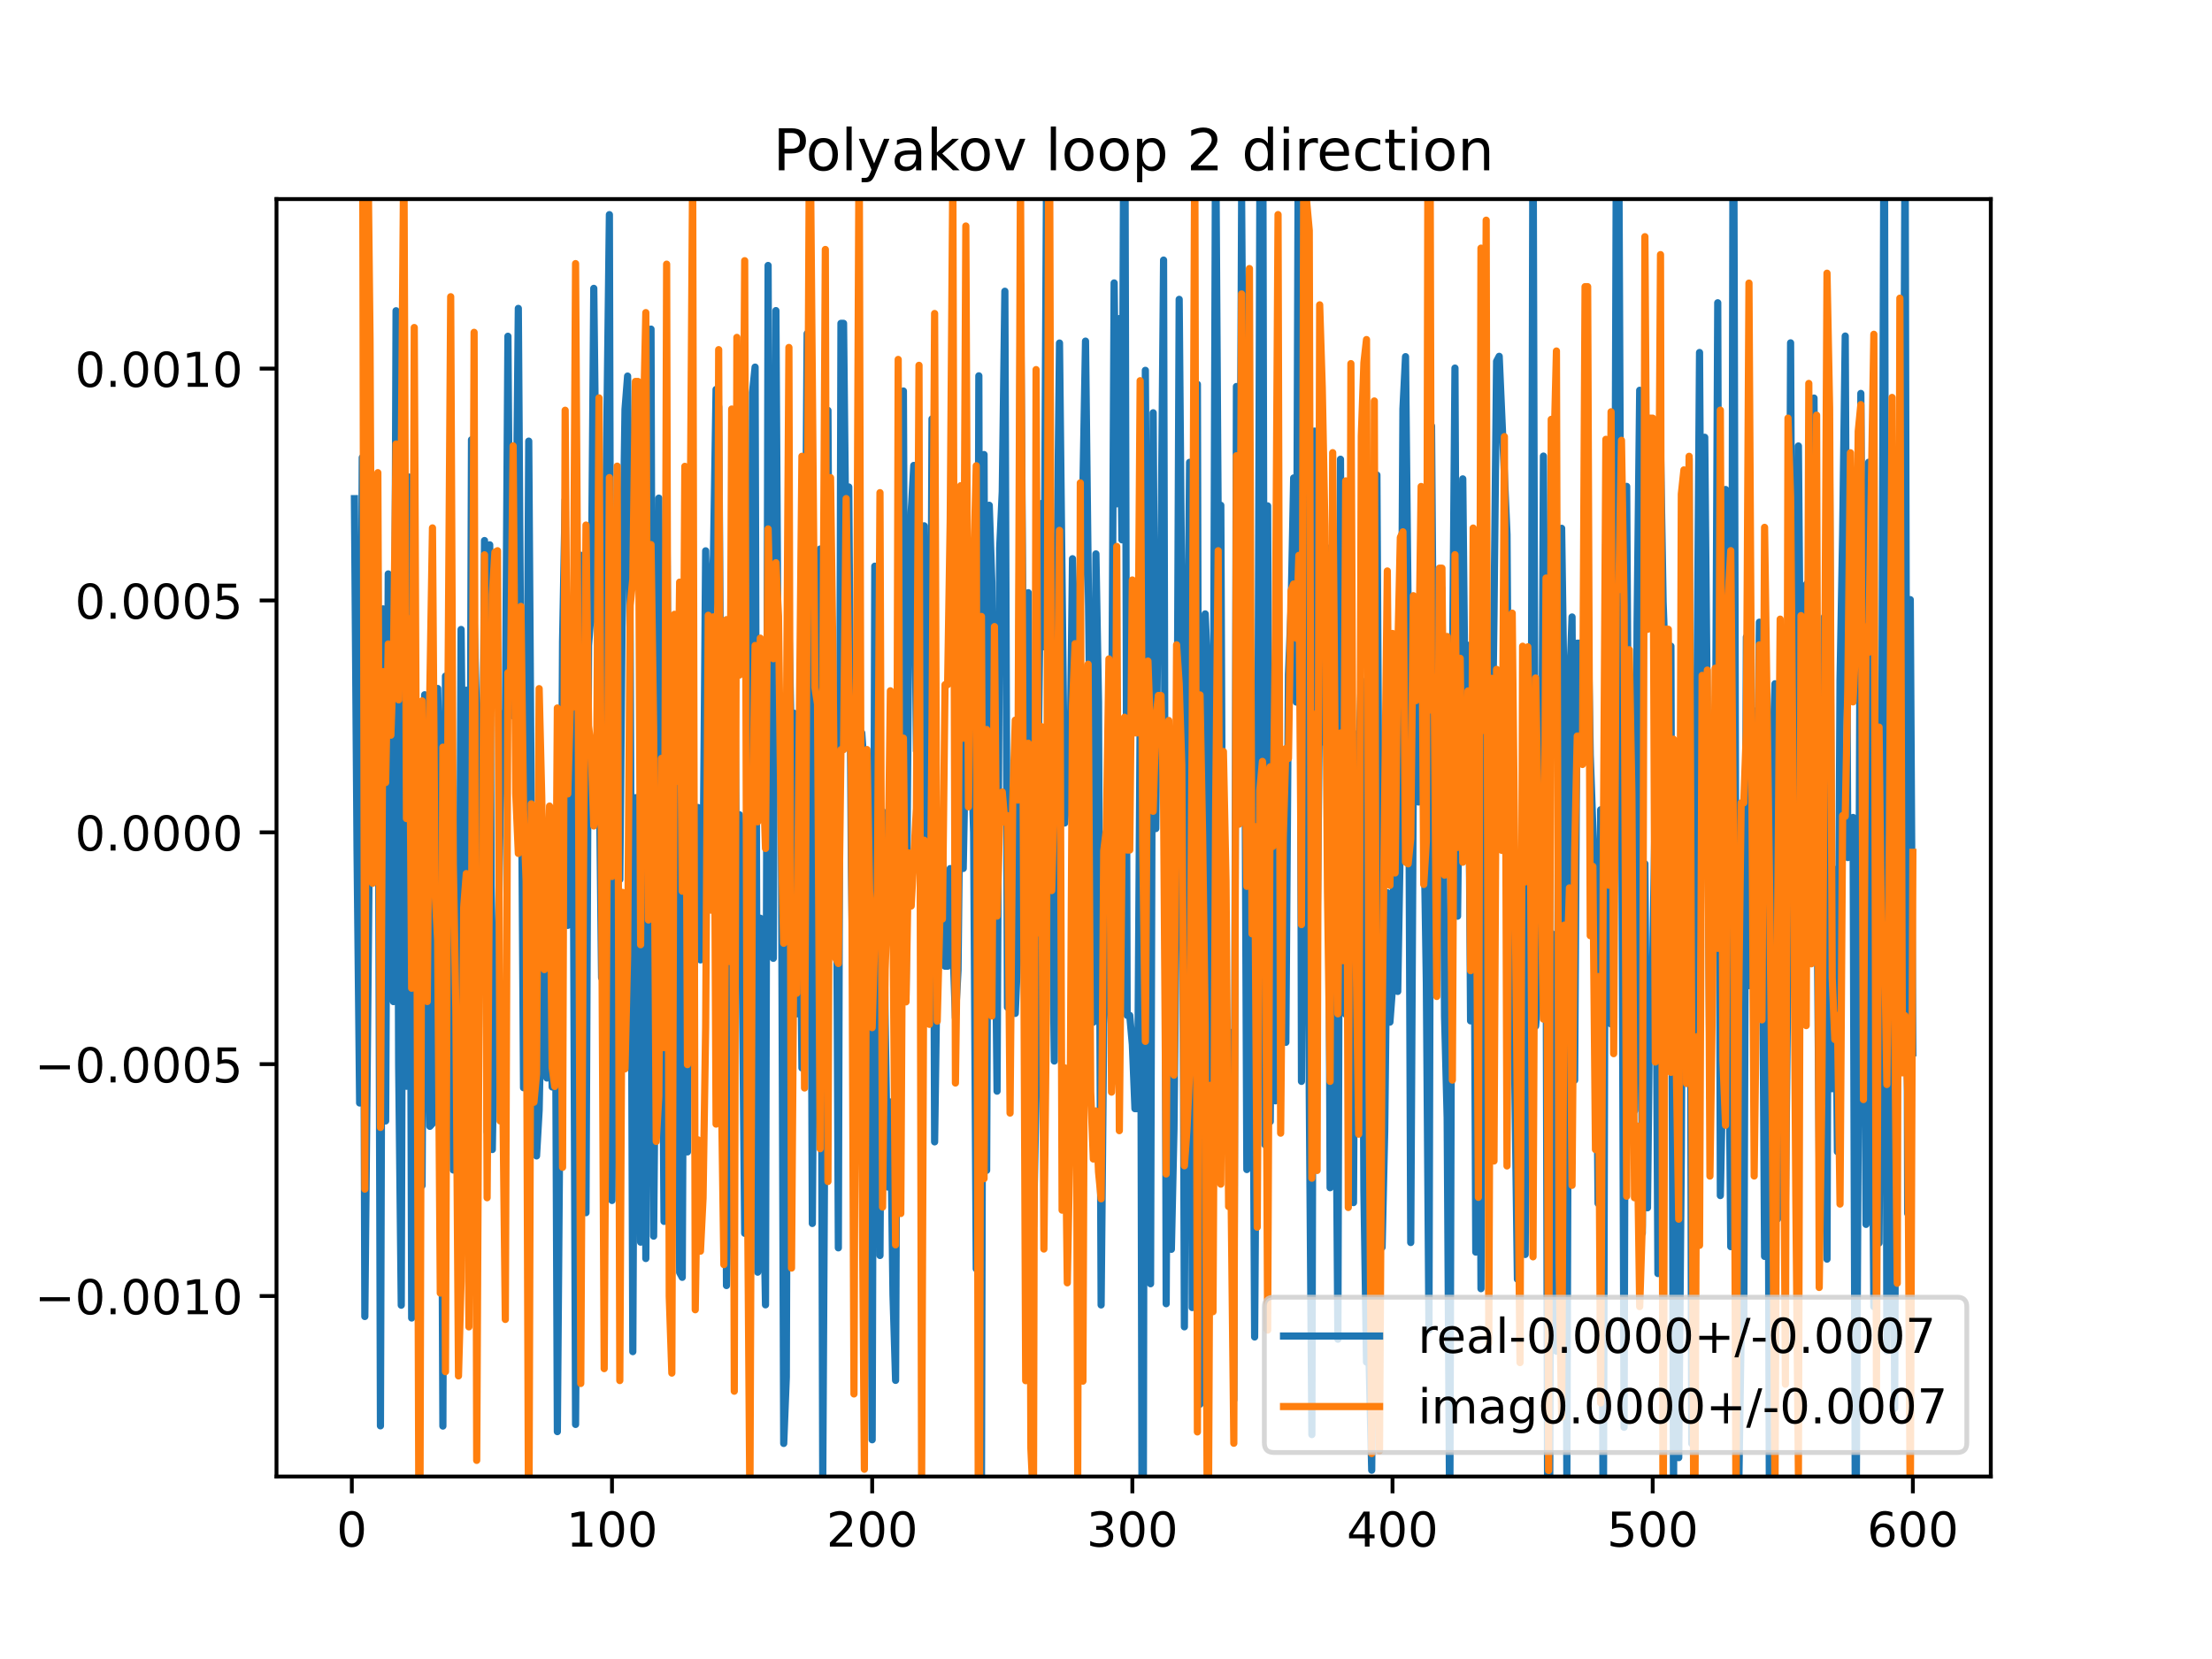 <?xml version="1.0" encoding="utf-8" standalone="no"?>
<!DOCTYPE svg PUBLIC "-//W3C//DTD SVG 1.1//EN"
  "http://www.w3.org/Graphics/SVG/1.1/DTD/svg11.dtd">
<!-- Created with matplotlib (https://matplotlib.org/) -->
<svg height="345.6pt" version="1.1" viewBox="0 0 460.8 345.6" width="460.8pt" xmlns="http://www.w3.org/2000/svg" xmlns:xlink="http://www.w3.org/1999/xlink">
 <defs>
  <style type="text/css">
*{stroke-linecap:butt;stroke-linejoin:round;}
  </style>
 </defs>
 <g id="figure_1">
  <g id="patch_1">
   <path d="M 0 345.6 
L 460.8 345.6 
L 460.8 0 
L 0 0 
z
" style="fill:#ffffff;"/>
  </g>
  <g id="axes_1">
   <g id="patch_2">
    <path d="M 57.6 307.584 
L 414.72 307.584 
L 414.72 41.472 
L 57.6 41.472 
z
" style="fill:#ffffff;"/>
   </g>
   <g id="matplotlib.axis_1">
    <g id="xtick_1">
     <g id="line2d_1">
      <defs>
       <path d="M 0 0 
L 0 3.5 
" id="m48c996ce2e" style="stroke:#000000;stroke-width:0.8;"/>
      </defs>
      <g>
       <use style="stroke:#000000;stroke-width:0.8;" x="73.291" xlink:href="#m48c996ce2e" y="307.584"/>
      </g>
     </g>
     <g id="text_1">
      <!-- 0 -->
      <defs>
       <path d="M 31.781 66.406 
Q 24.172 66.406 20.328 58.906 
Q 16.5 51.422 16.5 36.375 
Q 16.5 21.391 20.328 13.891 
Q 24.172 6.391 31.781 6.391 
Q 39.453 6.391 43.281 13.891 
Q 47.125 21.391 47.125 36.375 
Q 47.125 51.422 43.281 58.906 
Q 39.453 66.406 31.781 66.406 
z
M 31.781 74.219 
Q 44.047 74.219 50.516 64.516 
Q 56.984 54.828 56.984 36.375 
Q 56.984 17.969 50.516 8.266 
Q 44.047 -1.422 31.781 -1.422 
Q 19.531 -1.422 13.062 8.266 
Q 6.594 17.969 6.594 36.375 
Q 6.594 54.828 13.062 64.516 
Q 19.531 74.219 31.781 74.219 
z
" id="DejaVuSans-48"/>
      </defs>
      <g transform="translate(70.109 322.182)scale(0.1 -0.1)">
       <use xlink:href="#DejaVuSans-48"/>
      </g>
     </g>
    </g>
    <g id="xtick_2">
     <g id="line2d_2">
      <g>
       <use style="stroke:#000000;stroke-width:0.8;" x="127.49" xlink:href="#m48c996ce2e" y="307.584"/>
      </g>
     </g>
     <g id="text_2">
      <!-- 100 -->
      <defs>
       <path d="M 12.406 8.297 
L 28.516 8.297 
L 28.516 63.922 
L 10.984 60.406 
L 10.984 69.391 
L 28.422 72.906 
L 38.281 72.906 
L 38.281 8.297 
L 54.391 8.297 
L 54.391 0 
L 12.406 0 
z
" id="DejaVuSans-49"/>
      </defs>
      <g transform="translate(117.946 322.182)scale(0.1 -0.1)">
       <use xlink:href="#DejaVuSans-49"/>
       <use x="63.623" xlink:href="#DejaVuSans-48"/>
       <use x="127.246" xlink:href="#DejaVuSans-48"/>
      </g>
     </g>
    </g>
    <g id="xtick_3">
     <g id="line2d_3">
      <g>
       <use style="stroke:#000000;stroke-width:0.8;" x="181.69" xlink:href="#m48c996ce2e" y="307.584"/>
      </g>
     </g>
     <g id="text_3">
      <!-- 200 -->
      <defs>
       <path d="M 19.188 8.297 
L 53.609 8.297 
L 53.609 0 
L 7.328 0 
L 7.328 8.297 
Q 12.938 14.109 22.625 23.891 
Q 32.328 33.688 34.812 36.531 
Q 39.547 41.844 41.422 45.531 
Q 43.312 49.219 43.312 52.781 
Q 43.312 58.594 39.234 62.25 
Q 35.156 65.922 28.609 65.922 
Q 23.969 65.922 18.812 64.312 
Q 13.672 62.703 7.812 59.422 
L 7.812 69.391 
Q 13.766 71.781 18.938 73 
Q 24.125 74.219 28.422 74.219 
Q 39.75 74.219 46.484 68.547 
Q 53.219 62.891 53.219 53.422 
Q 53.219 48.922 51.531 44.891 
Q 49.859 40.875 45.406 35.406 
Q 44.188 33.984 37.641 27.219 
Q 31.109 20.453 19.188 8.297 
z
" id="DejaVuSans-50"/>
      </defs>
      <g transform="translate(172.146 322.182)scale(0.1 -0.1)">
       <use xlink:href="#DejaVuSans-50"/>
       <use x="63.623" xlink:href="#DejaVuSans-48"/>
       <use x="127.246" xlink:href="#DejaVuSans-48"/>
      </g>
     </g>
    </g>
    <g id="xtick_4">
     <g id="line2d_4">
      <g>
       <use style="stroke:#000000;stroke-width:0.8;" x="235.889" xlink:href="#m48c996ce2e" y="307.584"/>
      </g>
     </g>
     <g id="text_4">
      <!-- 300 -->
      <defs>
       <path d="M 40.578 39.312 
Q 47.656 37.797 51.625 33 
Q 55.609 28.219 55.609 21.188 
Q 55.609 10.406 48.188 4.484 
Q 40.766 -1.422 27.094 -1.422 
Q 22.516 -1.422 17.656 -0.516 
Q 12.797 0.391 7.625 2.203 
L 7.625 11.719 
Q 11.719 9.328 16.594 8.109 
Q 21.484 6.891 26.812 6.891 
Q 36.078 6.891 40.938 10.547 
Q 45.797 14.203 45.797 21.188 
Q 45.797 27.641 41.281 31.266 
Q 36.766 34.906 28.719 34.906 
L 20.219 34.906 
L 20.219 43.016 
L 29.109 43.016 
Q 36.375 43.016 40.234 45.922 
Q 44.094 48.828 44.094 54.297 
Q 44.094 59.906 40.109 62.906 
Q 36.141 65.922 28.719 65.922 
Q 24.656 65.922 20.016 65.031 
Q 15.375 64.156 9.812 62.312 
L 9.812 71.094 
Q 15.438 72.656 20.344 73.438 
Q 25.25 74.219 29.594 74.219 
Q 40.828 74.219 47.359 69.109 
Q 53.906 64.016 53.906 55.328 
Q 53.906 49.266 50.438 45.094 
Q 46.969 40.922 40.578 39.312 
z
" id="DejaVuSans-51"/>
      </defs>
      <g transform="translate(226.345 322.182)scale(0.1 -0.1)">
       <use xlink:href="#DejaVuSans-51"/>
       <use x="63.623" xlink:href="#DejaVuSans-48"/>
       <use x="127.246" xlink:href="#DejaVuSans-48"/>
      </g>
     </g>
    </g>
    <g id="xtick_5">
     <g id="line2d_5">
      <g>
       <use style="stroke:#000000;stroke-width:0.8;" x="290.088" xlink:href="#m48c996ce2e" y="307.584"/>
      </g>
     </g>
     <g id="text_5">
      <!-- 400 -->
      <defs>
       <path d="M 37.797 64.312 
L 12.891 25.391 
L 37.797 25.391 
z
M 35.203 72.906 
L 47.609 72.906 
L 47.609 25.391 
L 58.016 25.391 
L 58.016 17.188 
L 47.609 17.188 
L 47.609 0 
L 37.797 0 
L 37.797 17.188 
L 4.891 17.188 
L 4.891 26.703 
z
" id="DejaVuSans-52"/>
      </defs>
      <g transform="translate(280.545 322.182)scale(0.1 -0.1)">
       <use xlink:href="#DejaVuSans-52"/>
       <use x="63.623" xlink:href="#DejaVuSans-48"/>
       <use x="127.246" xlink:href="#DejaVuSans-48"/>
      </g>
     </g>
    </g>
    <g id="xtick_6">
     <g id="line2d_6">
      <g>
       <use style="stroke:#000000;stroke-width:0.8;" x="344.288" xlink:href="#m48c996ce2e" y="307.584"/>
      </g>
     </g>
     <g id="text_6">
      <!-- 500 -->
      <defs>
       <path d="M 10.797 72.906 
L 49.516 72.906 
L 49.516 64.594 
L 19.828 64.594 
L 19.828 46.734 
Q 21.969 47.469 24.109 47.828 
Q 26.266 48.188 28.422 48.188 
Q 40.625 48.188 47.75 41.5 
Q 54.891 34.812 54.891 23.391 
Q 54.891 11.625 47.562 5.094 
Q 40.234 -1.422 26.906 -1.422 
Q 22.312 -1.422 17.547 -0.641 
Q 12.797 0.141 7.719 1.703 
L 7.719 11.625 
Q 12.109 9.234 16.797 8.062 
Q 21.484 6.891 26.703 6.891 
Q 35.156 6.891 40.078 11.328 
Q 45.016 15.766 45.016 23.391 
Q 45.016 31 40.078 35.438 
Q 35.156 39.891 26.703 39.891 
Q 22.75 39.891 18.812 39.016 
Q 14.891 38.141 10.797 36.281 
z
" id="DejaVuSans-53"/>
      </defs>
      <g transform="translate(334.744 322.182)scale(0.1 -0.1)">
       <use xlink:href="#DejaVuSans-53"/>
       <use x="63.623" xlink:href="#DejaVuSans-48"/>
       <use x="127.246" xlink:href="#DejaVuSans-48"/>
      </g>
     </g>
    </g>
    <g id="xtick_7">
     <g id="line2d_7">
      <g>
       <use style="stroke:#000000;stroke-width:0.8;" x="398.487" xlink:href="#m48c996ce2e" y="307.584"/>
      </g>
     </g>
     <g id="text_7">
      <!-- 600 -->
      <defs>
       <path d="M 33.016 40.375 
Q 26.375 40.375 22.484 35.828 
Q 18.609 31.297 18.609 23.391 
Q 18.609 15.531 22.484 10.953 
Q 26.375 6.391 33.016 6.391 
Q 39.656 6.391 43.531 10.953 
Q 47.406 15.531 47.406 23.391 
Q 47.406 31.297 43.531 35.828 
Q 39.656 40.375 33.016 40.375 
z
M 52.594 71.297 
L 52.594 62.312 
Q 48.875 64.062 45.094 64.984 
Q 41.312 65.922 37.594 65.922 
Q 27.828 65.922 22.672 59.328 
Q 17.531 52.734 16.797 39.406 
Q 19.672 43.656 24.016 45.922 
Q 28.375 48.188 33.594 48.188 
Q 44.578 48.188 50.953 41.516 
Q 57.328 34.859 57.328 23.391 
Q 57.328 12.156 50.688 5.359 
Q 44.047 -1.422 33.016 -1.422 
Q 20.359 -1.422 13.672 8.266 
Q 6.984 17.969 6.984 36.375 
Q 6.984 53.656 15.188 63.938 
Q 23.391 74.219 37.203 74.219 
Q 40.922 74.219 44.703 73.484 
Q 48.484 72.75 52.594 71.297 
z
" id="DejaVuSans-54"/>
      </defs>
      <g transform="translate(388.944 322.182)scale(0.1 -0.1)">
       <use xlink:href="#DejaVuSans-54"/>
       <use x="63.623" xlink:href="#DejaVuSans-48"/>
       <use x="127.246" xlink:href="#DejaVuSans-48"/>
      </g>
     </g>
    </g>
   </g>
   <g id="matplotlib.axis_2">
    <g id="ytick_1">
     <g id="line2d_8">
      <defs>
       <path d="M 0 0 
L -3.5 0 
" id="m50c06ae013" style="stroke:#000000;stroke-width:0.8;"/>
      </defs>
      <g>
       <use style="stroke:#000000;stroke-width:0.8;" x="57.6" xlink:href="#m50c06ae013" y="269.983"/>
      </g>
     </g>
     <g id="text_8">
      <!-- −0.0010 -->
      <defs>
       <path d="M 10.594 35.5 
L 73.188 35.5 
L 73.188 27.203 
L 10.594 27.203 
z
" id="DejaVuSans-8722"/>
       <path d="M 10.688 12.406 
L 21 12.406 
L 21 0 
L 10.688 0 
z
" id="DejaVuSans-46"/>
      </defs>
      <g transform="translate(7.23 273.782)scale(0.1 -0.1)">
       <use xlink:href="#DejaVuSans-8722"/>
       <use x="83.789" xlink:href="#DejaVuSans-48"/>
       <use x="147.412" xlink:href="#DejaVuSans-46"/>
       <use x="179.199" xlink:href="#DejaVuSans-48"/>
       <use x="242.822" xlink:href="#DejaVuSans-48"/>
       <use x="306.445" xlink:href="#DejaVuSans-49"/>
       <use x="370.068" xlink:href="#DejaVuSans-48"/>
      </g>
     </g>
    </g>
    <g id="ytick_2">
     <g id="line2d_9">
      <g>
       <use style="stroke:#000000;stroke-width:0.8;" x="57.6" xlink:href="#m50c06ae013" y="221.684"/>
      </g>
     </g>
     <g id="text_9">
      <!-- −0.0005 -->
      <g transform="translate(7.23 225.483)scale(0.1 -0.1)">
       <use xlink:href="#DejaVuSans-8722"/>
       <use x="83.789" xlink:href="#DejaVuSans-48"/>
       <use x="147.412" xlink:href="#DejaVuSans-46"/>
       <use x="179.199" xlink:href="#DejaVuSans-48"/>
       <use x="242.822" xlink:href="#DejaVuSans-48"/>
       <use x="306.445" xlink:href="#DejaVuSans-48"/>
       <use x="370.068" xlink:href="#DejaVuSans-53"/>
      </g>
     </g>
    </g>
    <g id="ytick_3">
     <g id="line2d_10">
      <g>
       <use style="stroke:#000000;stroke-width:0.8;" x="57.6" xlink:href="#m50c06ae013" y="173.385"/>
      </g>
     </g>
     <g id="text_10">
      <!-- 0.0000 -->
      <g transform="translate(15.609 177.185)scale(0.1 -0.1)">
       <use xlink:href="#DejaVuSans-48"/>
       <use x="63.623" xlink:href="#DejaVuSans-46"/>
       <use x="95.41" xlink:href="#DejaVuSans-48"/>
       <use x="159.033" xlink:href="#DejaVuSans-48"/>
       <use x="222.656" xlink:href="#DejaVuSans-48"/>
       <use x="286.279" xlink:href="#DejaVuSans-48"/>
      </g>
     </g>
    </g>
    <g id="ytick_4">
     <g id="line2d_11">
      <g>
       <use style="stroke:#000000;stroke-width:0.8;" x="57.6" xlink:href="#m50c06ae013" y="125.086"/>
      </g>
     </g>
     <g id="text_11">
      <!-- 0.0005 -->
      <g transform="translate(15.609 128.886)scale(0.1 -0.1)">
       <use xlink:href="#DejaVuSans-48"/>
       <use x="63.623" xlink:href="#DejaVuSans-46"/>
       <use x="95.41" xlink:href="#DejaVuSans-48"/>
       <use x="159.033" xlink:href="#DejaVuSans-48"/>
       <use x="222.656" xlink:href="#DejaVuSans-48"/>
       <use x="286.279" xlink:href="#DejaVuSans-53"/>
      </g>
     </g>
    </g>
    <g id="ytick_5">
     <g id="line2d_12">
      <g>
       <use style="stroke:#000000;stroke-width:0.8;" x="57.6" xlink:href="#m50c06ae013" y="76.788"/>
      </g>
     </g>
     <g id="text_12">
      <!-- 0.0010 -->
      <g transform="translate(15.609 80.587)scale(0.1 -0.1)">
       <use xlink:href="#DejaVuSans-48"/>
       <use x="63.623" xlink:href="#DejaVuSans-46"/>
       <use x="95.41" xlink:href="#DejaVuSans-48"/>
       <use x="159.033" xlink:href="#DejaVuSans-48"/>
       <use x="222.656" xlink:href="#DejaVuSans-49"/>
       <use x="286.279" xlink:href="#DejaVuSans-48"/>
      </g>
     </g>
    </g>
   </g>
   <g id="line2d_13">
    <path clip-path="url(#p44c47f7b28)" d="M 73.833 103.881 
L 74.375 177.009 
L 74.917 229.774 
L 75.459 95.328 
L 76.001 274.25 
L 77.627 103.656 
L 78.169 148.737 
L 78.711 119.181 
L 79.253 297.03 
L 79.795 126.84 
L 80.337 233.509 
L 80.879 119.56 
L 81.421 203.081 
L 81.963 208.653 
L 82.505 64.736 
L 83.047 221.859 
L 83.589 271.897 
L 84.131 93.42 
L 84.673 226.286 
L 85.215 99.378 
L 85.757 274.565 
L 86.299 249.313 
L 86.841 159.742 
L 87.383 238.42 
L 87.925 246.983 
L 88.467 144.727 
L 89.009 195.089 
L 89.551 234.633 
L 90.093 234.037 
L 90.635 160.834 
L 91.177 143.422 
L 91.719 169.95 
L 92.261 297.076 
L 92.803 140.848 
L 93.345 204.278 
L 93.887 151.755 
L 94.429 243.732 
L 94.971 209.075 
L 95.512 240.343 
L 96.054 131.13 
L 96.596 185.128 
L 97.138 143.789 
L 97.68 245.05 
L 98.222 91.609 
L 98.764 129.157 
L 99.306 150.12 
L 99.848 159.09 
L 100.39 198.647 
L 100.932 112.607 
L 101.474 235.813 
L 102.016 113.492 
L 102.558 239.463 
L 103.1 206.353 
L 103.642 206.216 
L 104.184 170.398 
L 104.726 148.635 
L 105.268 151.289 
L 105.81 70.049 
L 106.352 143.552 
L 106.894 149.161 
L 107.436 119.733 
L 107.978 64.245 
L 109.062 226.592 
L 109.604 188.355 
L 110.146 91.896 
L 110.688 171.62 
L 111.23 232.258 
L 111.772 240.797 
L 112.314 231.249 
L 112.856 204.841 
L 113.398 196.515 
L 113.94 224.569 
L 114.482 197.47 
L 115.024 226.439 
L 115.566 170.67 
L 116.108 298.232 
L 116.65 228.83 
L 117.192 133.609 
L 117.734 104.111 
L 118.276 192.774 
L 118.818 132.617 
L 119.36 156.47 
L 119.902 296.735 
L 120.444 215.771 
L 120.986 115.674 
L 121.528 117.677 
L 122.07 252.622 
L 122.612 134.451 
L 123.154 127.252 
L 123.696 60.071 
L 125.322 203.678 
L 125.864 134.349 
L 126.948 44.714 
L 127.49 250.076 
L 128.032 158.106 
L 128.574 177.434 
L 129.116 183.224 
L 129.658 123.285 
L 130.2 85.26 
L 130.742 78.343 
L 131.284 134.246 
L 131.826 281.57 
L 132.368 166.176 
L 132.91 166.176 
L 133.452 258.76 
L 133.994 83.254 
L 134.536 262.172 
L 135.078 176.076 
L 135.62 68.561 
L 136.162 257.513 
L 136.704 197.767 
L 137.246 103.771 
L 138.33 254.437 
L 138.872 101.691 
L 139.414 179.343 
L 139.956 219.234 
L 140.498 153.345 
L 141.04 176.319 
L 141.582 265.081 
L 142.124 266.091 
L 142.666 147.609 
L 143.208 239.968 
L 143.75 162.957 
L 144.292 221.831 
L 144.834 191.322 
L 145.376 168.212 
L 145.918 199.968 
L 146.46 182.224 
L 147.002 114.748 
L 147.544 148.208 
L 148.086 127.716 
L 148.628 115.663 
L 149.17 81.13 
L 149.712 84.772 
L 150.254 166.879 
L 150.796 153.975 
L 151.338 267.801 
L 151.88 239.509 
L 152.964 126.103 
L 153.506 198.405 
L 154.048 169.724 
L 154.59 198.475 
L 155.132 256.92 
L 155.674 243.397 
L 156.216 208.336 
L 156.758 81.757 
L 157.3 76.475 
L 157.842 265.013 
L 158.384 191.277 
L 158.926 241.487 
L 159.468 271.819 
L 160.01 55.3 
L 160.552 196.97 
L 161.094 199.636 
L 161.636 64.7 
L 162.178 154.718 
L 162.72 156.241 
L 163.262 300.694 
L 163.804 286.892 
L 164.346 130.297 
L 164.888 156.915 
L 165.43 148.577 
L 165.972 211.212 
L 166.514 167.13 
L 167.056 222.475 
L 168.14 69.495 
L 168.682 120.585 
L 169.224 254.87 
L 169.766 178.097 
L 170.308 136.1 
L 170.85 114.37 
L 171.392 308.581 
L 171.934 213.199 
L 172.476 85.493 
L 173.018 183.449 
L 173.56 162.733 
L 174.102 146.924 
L 174.644 259.949 
L 175.186 67.356 
L 175.728 67.356 
L 176.27 118.721 
L 176.812 101.443 
L 177.354 180.607 
L 177.896 219.94 
L 178.438 173.349 
L 178.98 197.389 
L 179.522 152.683 
L 180.064 160.336 
L 181.148 203.537 
L 181.69 299.929 
L 182.232 117.946 
L 182.774 127.51 
L 183.316 261.541 
L 183.858 169.051 
L 184.4 213.229 
L 184.942 247.278 
L 185.484 229.559 
L 186.026 269.754 
L 186.568 287.555 
L 187.11 156.978 
L 187.652 224.733 
L 188.194 81.453 
L 188.736 207.339 
L 189.277 133.449 
L 189.819 106.583 
L 190.361 96.955 
L 190.903 156.456 
L 191.445 139.55 
L 191.987 113.268 
L 192.529 109.541 
L 193.071 179.204 
L 193.613 210.692 
L 194.155 87.267 
L 194.697 237.87 
L 195.239 199.581 
L 195.781 176.063 
L 196.323 176.063 
L 196.865 201.278 
L 197.407 201.278 
L 197.949 180.943 
L 199.033 212.061 
L 199.575 202.171 
L 200.117 151.66 
L 200.659 180.918 
L 201.201 151.123 
L 201.743 138.053 
L 202.827 173.493 
L 203.369 264.311 
L 203.911 78.296 
L 204.453 311.365 
L 204.995 94.692 
L 205.537 243.802 
L 206.079 105.259 
L 206.621 121.345 
L 207.705 227.308 
L 208.247 114.229 
L 208.789 102.406 
L 209.331 60.671 
L 209.873 209.831 
L 210.415 181.115 
L 210.957 189.211 
L 211.499 211.106 
L 212.041 198.005 
L 212.583 59.19 
L 213.125 133.981 
L 213.667 241 
L 214.209 123.47 
L 214.751 216.408 
L 215.293 255.538 
L 215.835 227.909 
L 216.377 149.916 
L 216.919 104.896 
L 217.461 134.739 
L 218.003 38.834 
L 218.545 180.903 
L 219.087 173.65 
L 219.629 221.033 
L 220.171 121.685 
L 220.713 71.46 
L 221.797 171.446 
L 222.339 163.903 
L 222.881 162.165 
L 223.423 116.392 
L 223.965 135.62 
L 224.507 137.712 
L 225.049 126.045 
L 225.591 101.311 
L 226.133 71.062 
L 227.759 212.947 
L 228.301 115.387 
L 228.843 146.287 
L 229.385 271.843 
L 229.927 213.297 
L 230.469 201.772 
L 231.011 196.424 
L 231.553 159.724 
L 232.095 58.941 
L 232.637 104.955 
L 233.179 66.367 
L 233.721 112.453 
L 234.228 -1 
M 234.282 -1 
L 234.805 211.521 
L 235.347 211.521 
L 235.889 217.605 
L 236.431 230.957 
L 236.973 230.957 
L 237.515 149.391 
L 237.978 346.6 
M 238.117 346.6 
L 238.599 77.148 
L 239.141 157.551 
L 239.683 267.43 
L 240.225 85.991 
L 240.767 172.613 
L 241.309 116.931 
L 241.851 116.931 
L 242.393 54.179 
L 242.935 271.588 
L 243.477 167.346 
L 244.019 260.253 
L 244.561 235.286 
L 245.103 181.925 
L 245.645 62.359 
L 246.187 126.298 
L 246.729 276.403 
L 247.271 155.257 
L 247.813 96.309 
L 248.355 272.388 
L 248.897 135.167 
L 249.439 80.054 
L 249.981 292.52 
L 250.523 165.072 
L 251.065 127.886 
L 251.607 140.442 
L 252.149 225.75 
L 252.691 180.285 
L 253.233 24.164 
L 253.775 109.544 
L 254.317 105.259 
L 254.859 229.188 
L 255.401 235.87 
L 255.943 215.089 
L 256.485 215.089 
L 257.027 291.633 
L 257.569 80.517 
L 258.111 162.014 
L 258.653 41.841 
L 259.195 120.345 
L 259.737 243.634 
L 260.279 176.179 
L 260.821 178.479 
L 261.363 278.518 
L 261.905 200.812 
L 262.447 39.906 
L 262.884 -1 
M 263.01 -1 
L 263.531 238.482 
L 264.073 105.384 
L 264.615 233.651 
L 265.157 158.019 
L 265.699 229.321 
L 266.241 137.823 
L 266.783 212.19 
L 267.325 177.45 
L 267.867 217.135 
L 268.409 140.536 
L 268.951 127.088 
L 269.493 99.567 
L 270.035 146.251 
L 270.555 -1 
M 270.591 -1 
L 271.119 225.271 
L 271.661 97.557 
L 272.203 121.077 
L 272.745 227.856 
L 273.287 298.853 
L 273.829 89.808 
L 274.371 195.685 
L 275.455 89.061 
L 275.997 154.697 
L 276.539 114.176 
L 277.081 247.421 
L 277.623 193.372 
L 278.165 205.719 
L 278.707 278.979 
L 279.249 95.671 
L 279.791 209.267 
L 280.333 211.3 
L 280.875 148.68 
L 281.417 165.174 
L 281.959 250.524 
L 282.501 152.917 
L 283.043 158.222 
L 283.584 141.744 
L 284.126 248.014 
L 284.668 283.75 
L 285.21 283.661 
L 285.752 306.27 
L 286.294 233.208 
L 286.836 98.95 
L 287.378 195.131 
L 287.92 259.833 
L 288.462 235.668 
L 289.004 185.965 
L 289.546 212.925 
L 290.088 205.704 
L 290.63 152.545 
L 291.172 206.531 
L 291.714 174.719 
L 292.256 85.172 
L 292.798 74.296 
L 293.34 127.298 
L 293.882 258.839 
L 294.424 160.15 
L 294.966 133.292 
L 295.508 167.069 
L 296.05 111.582 
L 296.592 169.375 
L 297.134 204.815 
L 297.676 277.013 
L 298.218 88.747 
L 298.76 163.674 
L 299.302 181.07 
L 299.844 122.613 
L 300.386 122.613 
L 300.928 211.774 
L 301.47 232.892 
L 302.012 319.307 
L 302.554 143.612 
L 303.096 76.678 
L 303.638 190.856 
L 304.722 99.759 
L 305.264 153.709 
L 305.806 134.423 
L 306.348 212.664 
L 306.89 142.783 
L 307.432 260.836 
L 307.974 137.937 
L 308.516 268.456 
L 309.058 114.665 
L 310.142 184.406 
L 310.684 170.996 
L 311.226 128.048 
L 311.768 75.263 
L 312.31 74.23 
L 313.936 111.341 
L 314.478 188.115 
L 315.02 156.474 
L 315.562 225.373 
L 316.104 266.469 
L 316.646 258.17 
L 317.188 194.456 
L 317.73 261.329 
L 318.272 161.01 
L 318.814 230.351 
L 319.356 18.678 
L 319.898 213.759 
L 320.44 207.584 
L 320.982 207.946 
L 321.524 95.01 
L 322.066 186.653 
L 322.483 346.6 
M 322.738 346.6 
L 323.15 194.397 
L 324.234 281.471 
L 324.776 128.919 
L 325.318 110.054 
L 325.86 148.271 
L 326.402 308.111 
L 326.944 143.54 
L 327.486 128.528 
L 328.028 225.018 
L 328.57 133.984 
L 329.112 133.984 
L 329.654 148.157 
L 330.196 123.477 
L 330.738 123.477 
L 331.28 157.305 
L 332.364 187.584 
L 332.906 250.69 
L 333.448 168.689 
L 333.99 329.192 
L 334.532 113.442 
L 335.074 211.107 
L 335.616 213.319 
L 336.158 190.354 
L 336.7 33.529 
L 337.242 33.529 
L 337.784 152.252 
L 338.326 297.334 
L 338.868 101.324 
L 339.41 193.422 
L 339.952 182.736 
L 340.494 231.404 
L 341.036 129.771 
L 341.578 81.302 
L 342.12 256.895 
L 342.662 179.938 
L 343.204 251.609 
L 343.746 200.537 
L 344.288 200.537 
L 344.83 166.655 
L 345.372 265.301 
L 345.914 93.078 
L 346.456 125.397 
L 346.998 140.17 
L 347.54 140.17 
L 348.082 134.601 
L 348.624 312.919 
L 349.166 161.098 
L 349.708 303.655 
L 350.25 239.983 
L 350.792 124.745 
L 351.334 172.371 
L 351.876 95.567 
L 352.418 300.702 
L 352.96 194.926 
L 353.502 146.539 
L 354.044 73.431 
L 354.586 158.266 
L 355.128 91.092 
L 355.67 149.864 
L 356.212 228.697 
L 356.754 184.263 
L 357.296 171.407 
L 357.838 63.071 
L 358.38 249.056 
L 358.922 221.313 
L 359.464 101.973 
L 360.006 197.283 
L 360.548 259.7 
L 361.075 -1 
M 361.109 -1 
L 361.632 201.213 
L 362.174 312.4 
L 362.716 277.362 
L 363.258 277.362 
L 363.8 132.708 
L 364.342 205.329 
L 364.884 147.728 
L 365.426 157.495 
L 365.968 181.537 
L 366.51 129.612 
L 367.052 177.445 
L 367.594 261.728 
L 368.136 171.064 
L 368.678 338.067 
L 369.22 158.973 
L 369.762 142.438 
L 370.304 253.924 
L 370.846 195.887 
L 371.388 231.234 
L 371.93 251.603 
L 372.472 198.904 
L 373.014 71.422 
L 373.556 192.731 
L 374.098 184.667 
L 374.64 92.904 
L 375.182 156.982 
L 375.724 177.893 
L 376.266 121.807 
L 376.808 121.098 
L 377.349 196.001 
L 377.891 82.924 
L 378.433 175.153 
L 378.975 241.337 
L 379.517 176.963 
L 380.059 128.502 
L 380.601 262.3 
L 381.143 94.93 
L 381.685 226.802 
L 382.227 181.125 
L 382.769 239.925 
L 383.311 141.715 
L 383.853 111.269 
L 384.395 70.007 
L 384.937 178.644 
L 386.021 170.291 
L 386.563 336.089 
L 387.105 233.63 
L 387.647 81.957 
L 388.731 255.06 
L 389.273 96.294 
L 389.815 201.578 
L 390.357 272.198 
L 390.899 240.563 
L 391.441 258.945 
L 391.983 165.281 
L 392.525 5.261 
L 393.067 281.383 
L 393.609 228.209 
L 394.151 144.412 
L 394.693 293.395 
L 395.235 136.891 
L 395.777 160.304 
L 396.319 158.671 
L 396.861 26.835 
L 397.403 252.763 
L 397.945 124.917 
L 398.487 219.315 
L 398.487 219.315 
" style="fill:none;stroke:#1f77b4;stroke-linecap:square;stroke-width:1.5;"/>
   </g>
   <g id="line2d_14">
    <path clip-path="url(#p44c47f7b28)" d="M 74.849 -1 
L 74.917 39.02 
L 75.291 -1 
M 75.495 -1 
L 76.001 247.714 
L 76.543 21.729 
L 77.085 70.695 
L 77.627 184.012 
L 78.169 171.277 
L 78.711 98.465 
L 79.253 234.867 
L 79.795 139.915 
L 80.337 163.014 
L 80.879 134.153 
L 81.421 153.153 
L 81.963 137.479 
L 82.505 92.496 
L 83.047 145.791 
L 83.589 96.241 
L 84.131 28.683 
L 84.673 170.52 
L 85.215 128.894 
L 85.757 205.865 
L 86.299 68.229 
L 86.841 187.214 
L 87.355 346.6 
M 87.405 346.6 
L 87.925 146.012 
L 89.009 208.635 
L 89.551 143.238 
L 90.093 109.973 
L 90.635 185.899 
L 91.177 195.909 
L 91.719 269.37 
L 92.261 155.647 
L 92.803 285.741 
L 93.345 140.598 
L 93.887 61.812 
L 94.429 180.03 
L 94.971 210.627 
L 95.512 286.626 
L 96.054 266.934 
L 96.596 189.029 
L 97.138 181.991 
L 97.68 276.409 
L 98.222 195.938 
L 98.764 69.232 
L 99.306 304.224 
L 99.848 198.117 
L 100.39 201.997 
L 100.932 115.581 
L 101.474 249.51 
L 102.016 171.661 
L 102.558 123.889 
L 103.1 115.037 
L 103.642 114.728 
L 104.184 233.504 
L 104.726 226.924 
L 105.268 274.861 
L 105.81 140.142 
L 106.352 141.405 
L 106.894 92.885 
L 107.436 165.3 
L 107.978 177.786 
L 108.52 126.327 
L 109.062 168.718 
L 109.604 183.635 
L 110.146 330.422 
L 110.688 167.462 
L 111.23 229.618 
L 111.772 223.695 
L 112.314 143.454 
L 112.856 165.995 
L 113.398 201.984 
L 113.94 189.888 
L 114.482 167.92 
L 115.024 222.328 
L 115.566 226.326 
L 116.108 147.49 
L 116.65 167.496 
L 117.192 243.17 
L 117.734 85.464 
L 118.276 165.389 
L 118.818 146.573 
L 119.36 147.301 
L 119.902 54.914 
L 120.444 143.304 
L 120.986 288.203 
L 121.528 184.86 
L 122.07 109.386 
L 122.612 151.232 
L 123.154 155.908 
L 123.696 172.065 
L 124.238 168.949 
L 124.78 82.886 
L 125.864 285.107 
L 126.948 99.492 
L 127.49 182.585 
L 128.032 157.987 
L 128.574 97.108 
L 129.116 287.593 
L 129.658 185.889 
L 130.2 222.664 
L 130.742 199.221 
L 131.284 126.102 
L 131.826 120.622 
L 132.368 79.468 
L 132.91 79.468 
L 133.452 196.797 
L 133.994 89.948 
L 134.536 65.124 
L 135.078 191.65 
L 135.62 113.453 
L 136.162 151.606 
L 136.704 237.783 
L 137.246 228.338 
L 137.788 157.993 
L 138.33 218.239 
L 138.872 55.029 
L 139.414 270.057 
L 139.956 286.038 
L 140.498 127.974 
L 141.04 162.778 
L 141.582 121.267 
L 142.124 185.653 
L 142.666 97.149 
L 143.208 221.78 
L 143.75 114.677 
L 144.292 35.113 
L 144.834 272.842 
L 145.376 237.441 
L 145.918 260.641 
L 146.46 249.549 
L 147.002 213.909 
L 147.544 128.177 
L 148.086 189.592 
L 148.628 128.499 
L 149.17 234.172 
L 149.712 72.842 
L 150.254 225.296 
L 150.796 263.441 
L 151.338 129.082 
L 151.88 200.292 
L 152.422 85.212 
L 152.964 289.812 
L 153.506 70.284 
L 154.048 140.626 
L 154.59 139.297 
L 155.132 54.307 
L 155.674 241.844 
L 156.216 313.982 
L 156.758 172.359 
L 157.3 134.464 
L 157.842 171.193 
L 158.384 132.939 
L 158.926 159.555 
L 159.468 176.756 
L 160.01 110.191 
L 160.552 131.755 
L 161.094 137.225 
L 161.636 117.225 
L 162.178 128.384 
L 162.72 172.678 
L 163.262 196.498 
L 163.804 155.175 
L 164.346 72.383 
L 164.888 264.163 
L 165.43 187.703 
L 165.972 206.912 
L 167.056 95.049 
L 167.598 226.649 
L 168.682 15.858 
L 169.766 143.227 
L 170.308 146.686 
L 170.85 239.298 
L 171.934 51.969 
L 172.476 246.123 
L 173.018 99.503 
L 173.56 140.418 
L 174.102 199.625 
L 174.644 200.71 
L 175.186 156.16 
L 175.728 156.16 
L 176.27 103.869 
L 176.812 140.885 
L 177.354 160.865 
L 177.896 290.384 
L 178.438 141.062 
L 178.98 24.288 
L 179.522 236.026 
L 180.064 306.069 
L 180.606 156.141 
L 181.69 214.077 
L 182.232 195.314 
L 182.774 185.573 
L 183.316 102.631 
L 183.858 251.458 
L 184.4 201.924 
L 184.942 185.308 
L 185.484 143.902 
L 186.026 191.928 
L 186.568 259.319 
L 187.11 74.879 
L 187.652 252.793 
L 188.194 153.764 
L 188.736 208.708 
L 189.277 177.674 
L 189.819 188.739 
L 190.903 168.412 
L 191.445 76.105 
L 191.987 310.037 
L 192.529 175.038 
L 193.071 178.294 
L 193.613 213.392 
L 194.155 151.472 
L 194.697 65.307 
L 195.239 212.722 
L 195.781 191.452 
L 196.323 191.452 
L 196.865 142.628 
L 197.407 142.628 
L 197.949 108.151 
L 198.491 35.814 
L 199.033 225.611 
L 199.575 185.406 
L 200.117 101.187 
L 200.659 153.778 
L 201.201 47.08 
L 201.743 168.077 
L 202.285 130.043 
L 202.827 118.788 
L 203.369 97.021 
L 203.85 346.6 
M 203.981 346.6 
L 204.453 128.422 
L 204.995 245.535 
L 205.537 151.98 
L 206.079 171.351 
L 206.621 211.663 
L 207.163 130.533 
L 207.705 190.837 
L 208.247 171.234 
L 208.789 164.991 
L 209.331 171.279 
L 209.873 169.912 
L 210.415 231.875 
L 210.957 167.748 
L 211.499 150.018 
L 212.041 166.669 
L 212.583 35.474 
L 213.667 287.621 
L 214.209 154.831 
L 214.751 301.716 
L 215.293 313.409 
L 215.835 76.996 
L 216.377 194.345 
L 216.919 151.352 
L 217.461 260.195 
L 218.003 209.116 
L 218.522 -1 
M 218.571 -1 
L 219.087 185.515 
L 219.629 165.05 
L 220.171 156.928 
L 220.713 110.488 
L 221.255 252.098 
L 221.797 222.454 
L 222.339 267.236 
L 222.881 238.747 
L 223.423 147.132 
L 223.965 134.099 
L 224.507 307.605 
L 225.049 100.59 
L 225.591 287.721 
L 226.133 154.311 
L 226.675 138.369 
L 227.217 227.48 
L 227.759 241.445 
L 228.301 231.431 
L 228.843 244.123 
L 229.385 249.737 
L 229.927 177.254 
L 230.469 172.888 
L 231.011 137.268 
L 231.553 227.511 
L 232.095 216.33 
L 232.637 113.835 
L 233.179 235.537 
L 233.721 178.024 
L 234.263 149.412 
L 234.805 177.074 
L 235.347 177.074 
L 235.889 120.823 
L 236.431 152.67 
L 236.973 152.67 
L 237.515 79.308 
L 238.057 175.596 
L 238.599 216.929 
L 239.141 137.722 
L 240.225 169.006 
L 240.767 150.309 
L 241.309 144.884 
L 241.851 144.884 
L 242.393 167.101 
L 242.935 244.556 
L 243.477 150.091 
L 244.019 175.457 
L 244.561 223.972 
L 245.103 134.332 
L 245.645 142.429 
L 246.187 159.381 
L 246.729 242.85 
L 247.271 235.202 
L 247.813 223.435 
L 248.355 153.432 
L 248.897 26.658 
L 249.439 298.294 
L 249.981 144.763 
L 250.523 173.84 
L 251.065 213.773 
L 251.607 345.275 
L 252.149 226.091 
L 252.691 273.246 
L 253.233 169.405 
L 253.775 114.731 
L 254.317 246.683 
L 254.859 156.552 
L 255.401 183.361 
L 255.943 251.346 
L 256.485 251.346 
L 257.027 300.658 
L 257.569 94.945 
L 258.111 171.697 
L 258.653 61.237 
L 259.195 141.179 
L 259.737 184.637 
L 260.279 55.945 
L 260.821 194.528 
L 261.363 172.18 
L 261.905 255.651 
L 262.447 164.717 
L 262.989 158.62 
L 263.531 164.266 
L 264.073 277.087 
L 264.615 159.744 
L 265.157 176.33 
L 265.699 131.595 
L 266.241 44.704 
L 266.783 236.061 
L 267.325 174.51 
L 267.867 155.924 
L 268.409 158 
L 268.951 123.024 
L 269.493 121.665 
L 270.035 132.947 
L 270.577 115.696 
L 271.119 192.61 
L 271.661 13.595 
L 272.203 42.065 
L 272.745 48.042 
L 273.287 245.442 
L 273.829 148.749 
L 274.371 243.833 
L 274.913 63.506 
L 275.455 80.858 
L 275.997 109.5 
L 276.539 185.839 
L 277.081 225.265 
L 277.623 94.299 
L 278.165 161.23 
L 278.707 211.2 
L 279.249 152.698 
L 279.791 200.12 
L 280.333 100.18 
L 280.875 251.538 
L 281.417 75.747 
L 281.959 188.378 
L 282.501 197.945 
L 283.043 236.266 
L 283.584 90.814 
L 284.126 75.554 
L 284.668 70.737 
L 285.21 226.323 
L 285.752 302.804 
L 286.294 83.529 
L 286.836 264.877 
L 287.378 302.229 
L 287.92 213.027 
L 289.004 118.944 
L 289.546 184.448 
L 290.088 131.961 
L 290.63 181.855 
L 291.172 136.34 
L 291.714 111.954 
L 292.256 110.789 
L 292.798 179.565 
L 293.34 179.947 
L 293.882 174.694 
L 294.424 124.091 
L 294.966 145.952 
L 295.508 141.765 
L 296.05 101.342 
L 296.592 184.252 
L 297.134 175.221 
L 297.532 -1 
M 297.84 -1 
L 298.218 147.927 
L 298.76 141.08 
L 299.302 207.58 
L 299.844 118.363 
L 300.386 118.363 
L 300.928 182.314 
L 301.47 132.59 
L 302.012 157.521 
L 302.554 225.008 
L 303.096 115.554 
L 303.638 176.534 
L 304.18 137.141 
L 304.722 179.618 
L 305.264 173.803 
L 305.806 143.952 
L 306.348 202.21 
L 306.89 110.004 
L 307.432 156.403 
L 307.974 249.432 
L 308.516 51.693 
L 309.058 152.154 
L 309.6 45.872 
L 310.142 279.788 
L 310.684 141.313 
L 311.226 241.859 
L 311.768 139.443 
L 312.31 163.601 
L 312.852 177.148 
L 313.394 90.956 
L 313.936 242.884 
L 314.478 144.094 
L 315.02 127.726 
L 316.646 283.853 
L 317.188 134.622 
L 317.73 183.716 
L 318.272 134.749 
L 318.814 174.793 
L 319.356 261.82 
L 319.898 141.242 
L 320.44 169.921 
L 320.982 181.508 
L 321.524 212.299 
L 322.066 120.423 
L 322.608 306.332 
L 323.15 87.363 
L 323.692 95.067 
L 324.234 73.12 
L 324.776 263.059 
L 325.318 295.236 
L 325.86 192.724 
L 326.402 202.712 
L 326.944 184.962 
L 327.486 246.928 
L 328.028 177.755 
L 328.57 153.337 
L 329.112 153.337 
L 329.654 159.252 
L 330.196 59.716 
L 330.738 59.716 
L 331.28 194.921 
L 331.822 180.485 
L 332.364 239.481 
L 332.906 203.439 
L 333.448 292.27 
L 333.99 179.627 
L 334.532 91.523 
L 335.074 184.401 
L 335.616 85.784 
L 336.158 219.497 
L 336.7 122.839 
L 337.242 122.839 
L 337.784 91.728 
L 338.326 126.014 
L 338.868 249.193 
L 339.41 135.349 
L 339.952 165.325 
L 340.494 249.514 
L 341.036 234.56 
L 341.578 272.186 
L 342.12 255.233 
L 342.662 49.304 
L 343.204 131.109 
L 343.746 87.109 
L 344.288 87.109 
L 344.83 221.238 
L 345.914 53.041 
L 346.456 329.277 
L 346.998 131.089 
L 347.54 131.089 
L 348.082 223.391 
L 348.624 153.991 
L 349.166 219.682 
L 349.708 253.972 
L 350.25 102.926 
L 350.792 97.889 
L 351.334 225.72 
L 351.876 95.056 
L 352.96 342.886 
L 353.502 215.961 
L 354.044 259.431 
L 354.586 140.704 
L 355.128 154.082 
L 355.67 139.591 
L 356.212 245.003 
L 356.754 206.086 
L 357.296 139.209 
L 357.838 197.555 
L 358.38 85.438 
L 358.922 220.94 
L 359.464 234.413 
L 360.006 124.594 
L 360.548 114.711 
L 361.09 171.982 
L 361.632 314.151 
L 362.174 210.109 
L 362.716 167.253 
L 363.258 167.253 
L 363.8 152.15 
L 364.342 58.974 
L 365.426 244.984 
L 365.968 200.688 
L 366.51 134.341 
L 367.052 212.451 
L 367.594 109.856 
L 368.678 187.967 
L 369.22 234.983 
L 369.762 310.708 
L 370.304 192.654 
L 370.846 128.98 
L 371.388 200.15 
L 371.93 288.365 
L 372.472 87.1 
L 373.014 103.521 
L 373.556 166.336 
L 374.098 249.08 
L 374.64 306.979 
L 375.182 128.247 
L 375.724 190.582 
L 376.266 213.649 
L 376.808 79.877 
L 377.349 200.772 
L 377.891 167.169 
L 378.433 86.491 
L 378.975 268.206 
L 379.517 227.937 
L 380.059 153.686 
L 380.601 56.912 
L 381.143 85 
L 381.685 203.734 
L 382.227 216.549 
L 382.769 211.536 
L 383.311 250.824 
L 383.853 169.899 
L 384.395 170.052 
L 384.937 143.061 
L 385.479 94.317 
L 386.021 146.215 
L 386.563 134.153 
L 387.105 89.84 
L 387.647 84.295 
L 388.189 229.053 
L 388.731 130.574 
L 389.273 135.893 
L 390.357 69.638 
L 390.899 289.428 
L 391.441 151.473 
L 391.983 198.558 
L 392.525 192.719 
L 393.067 225.914 
L 393.609 173.348 
L 394.151 82.793 
L 394.693 210.954 
L 395.235 267.324 
L 395.777 62.117 
L 396.319 223.495 
L 396.861 211.588 
L 397.403 227.234 
L 397.945 316.198 
L 398.487 177.563 
L 398.487 177.563 
" style="fill:none;stroke:#ff7f0e;stroke-linecap:square;stroke-width:1.5;"/>
   </g>
   <g id="patch_3">
    <path d="M 57.6 307.584 
L 57.6 41.472 
" style="fill:none;stroke:#000000;stroke-linecap:square;stroke-linejoin:miter;stroke-width:0.8;"/>
   </g>
   <g id="patch_4">
    <path d="M 414.72 307.584 
L 414.72 41.472 
" style="fill:none;stroke:#000000;stroke-linecap:square;stroke-linejoin:miter;stroke-width:0.8;"/>
   </g>
   <g id="patch_5">
    <path d="M 57.6 307.584 
L 414.72 307.584 
" style="fill:none;stroke:#000000;stroke-linecap:square;stroke-linejoin:miter;stroke-width:0.8;"/>
   </g>
   <g id="patch_6">
    <path d="M 57.6 41.472 
L 414.72 41.472 
" style="fill:none;stroke:#000000;stroke-linecap:square;stroke-linejoin:miter;stroke-width:0.8;"/>
   </g>
   <g id="text_13">
    <!-- Polyakov loop 2 direction -->
    <defs>
     <path d="M 19.672 64.797 
L 19.672 37.406 
L 32.078 37.406 
Q 38.969 37.406 42.719 40.969 
Q 46.484 44.531 46.484 51.125 
Q 46.484 57.672 42.719 61.234 
Q 38.969 64.797 32.078 64.797 
z
M 9.812 72.906 
L 32.078 72.906 
Q 44.344 72.906 50.609 67.359 
Q 56.891 61.812 56.891 51.125 
Q 56.891 40.328 50.609 34.812 
Q 44.344 29.297 32.078 29.297 
L 19.672 29.297 
L 19.672 0 
L 9.812 0 
z
" id="DejaVuSans-80"/>
     <path d="M 30.609 48.391 
Q 23.391 48.391 19.188 42.75 
Q 14.984 37.109 14.984 27.297 
Q 14.984 17.484 19.156 11.844 
Q 23.344 6.203 30.609 6.203 
Q 37.797 6.203 41.984 11.859 
Q 46.188 17.531 46.188 27.297 
Q 46.188 37.016 41.984 42.703 
Q 37.797 48.391 30.609 48.391 
z
M 30.609 56 
Q 42.328 56 49.016 48.375 
Q 55.719 40.766 55.719 27.297 
Q 55.719 13.875 49.016 6.219 
Q 42.328 -1.422 30.609 -1.422 
Q 18.844 -1.422 12.172 6.219 
Q 5.516 13.875 5.516 27.297 
Q 5.516 40.766 12.172 48.375 
Q 18.844 56 30.609 56 
z
" id="DejaVuSans-111"/>
     <path d="M 9.422 75.984 
L 18.406 75.984 
L 18.406 0 
L 9.422 0 
z
" id="DejaVuSans-108"/>
     <path d="M 32.172 -5.078 
Q 28.375 -14.844 24.75 -17.812 
Q 21.141 -20.797 15.094 -20.797 
L 7.906 -20.797 
L 7.906 -13.281 
L 13.188 -13.281 
Q 16.891 -13.281 18.938 -11.516 
Q 21 -9.766 23.484 -3.219 
L 25.094 0.875 
L 2.984 54.688 
L 12.5 54.688 
L 29.594 11.922 
L 46.688 54.688 
L 56.203 54.688 
z
" id="DejaVuSans-121"/>
     <path d="M 34.281 27.484 
Q 23.391 27.484 19.188 25 
Q 14.984 22.516 14.984 16.5 
Q 14.984 11.719 18.141 8.906 
Q 21.297 6.109 26.703 6.109 
Q 34.188 6.109 38.703 11.406 
Q 43.219 16.703 43.219 25.484 
L 43.219 27.484 
z
M 52.203 31.203 
L 52.203 0 
L 43.219 0 
L 43.219 8.297 
Q 40.141 3.328 35.547 0.953 
Q 30.953 -1.422 24.312 -1.422 
Q 15.922 -1.422 10.953 3.297 
Q 6 8.016 6 15.922 
Q 6 25.141 12.172 29.828 
Q 18.359 34.516 30.609 34.516 
L 43.219 34.516 
L 43.219 35.406 
Q 43.219 41.609 39.141 45 
Q 35.062 48.391 27.688 48.391 
Q 23 48.391 18.547 47.266 
Q 14.109 46.141 10.016 43.891 
L 10.016 52.203 
Q 14.938 54.109 19.578 55.047 
Q 24.219 56 28.609 56 
Q 40.484 56 46.344 49.844 
Q 52.203 43.703 52.203 31.203 
z
" id="DejaVuSans-97"/>
     <path d="M 9.078 75.984 
L 18.109 75.984 
L 18.109 31.109 
L 44.922 54.688 
L 56.391 54.688 
L 27.391 29.109 
L 57.625 0 
L 45.906 0 
L 18.109 26.703 
L 18.109 0 
L 9.078 0 
z
" id="DejaVuSans-107"/>
     <path d="M 2.984 54.688 
L 12.5 54.688 
L 29.594 8.797 
L 46.688 54.688 
L 56.203 54.688 
L 35.688 0 
L 23.484 0 
z
" id="DejaVuSans-118"/>
     <path id="DejaVuSans-32"/>
     <path d="M 18.109 8.203 
L 18.109 -20.797 
L 9.078 -20.797 
L 9.078 54.688 
L 18.109 54.688 
L 18.109 46.391 
Q 20.953 51.266 25.266 53.625 
Q 29.594 56 35.594 56 
Q 45.562 56 51.781 48.094 
Q 58.016 40.188 58.016 27.297 
Q 58.016 14.406 51.781 6.484 
Q 45.562 -1.422 35.594 -1.422 
Q 29.594 -1.422 25.266 0.953 
Q 20.953 3.328 18.109 8.203 
z
M 48.688 27.297 
Q 48.688 37.203 44.609 42.844 
Q 40.531 48.484 33.406 48.484 
Q 26.266 48.484 22.188 42.844 
Q 18.109 37.203 18.109 27.297 
Q 18.109 17.391 22.188 11.75 
Q 26.266 6.109 33.406 6.109 
Q 40.531 6.109 44.609 11.75 
Q 48.688 17.391 48.688 27.297 
z
" id="DejaVuSans-112"/>
     <path d="M 45.406 46.391 
L 45.406 75.984 
L 54.391 75.984 
L 54.391 0 
L 45.406 0 
L 45.406 8.203 
Q 42.578 3.328 38.25 0.953 
Q 33.938 -1.422 27.875 -1.422 
Q 17.969 -1.422 11.734 6.484 
Q 5.516 14.406 5.516 27.297 
Q 5.516 40.188 11.734 48.094 
Q 17.969 56 27.875 56 
Q 33.938 56 38.25 53.625 
Q 42.578 51.266 45.406 46.391 
z
M 14.797 27.297 
Q 14.797 17.391 18.875 11.75 
Q 22.953 6.109 30.078 6.109 
Q 37.203 6.109 41.297 11.75 
Q 45.406 17.391 45.406 27.297 
Q 45.406 37.203 41.297 42.844 
Q 37.203 48.484 30.078 48.484 
Q 22.953 48.484 18.875 42.844 
Q 14.797 37.203 14.797 27.297 
z
" id="DejaVuSans-100"/>
     <path d="M 9.422 54.688 
L 18.406 54.688 
L 18.406 0 
L 9.422 0 
z
M 9.422 75.984 
L 18.406 75.984 
L 18.406 64.594 
L 9.422 64.594 
z
" id="DejaVuSans-105"/>
     <path d="M 41.109 46.297 
Q 39.594 47.172 37.812 47.578 
Q 36.031 48 33.891 48 
Q 26.266 48 22.188 43.047 
Q 18.109 38.094 18.109 28.812 
L 18.109 0 
L 9.078 0 
L 9.078 54.688 
L 18.109 54.688 
L 18.109 46.188 
Q 20.953 51.172 25.484 53.578 
Q 30.031 56 36.531 56 
Q 37.453 56 38.578 55.875 
Q 39.703 55.766 41.062 55.516 
z
" id="DejaVuSans-114"/>
     <path d="M 56.203 29.594 
L 56.203 25.203 
L 14.891 25.203 
Q 15.484 15.922 20.484 11.062 
Q 25.484 6.203 34.422 6.203 
Q 39.594 6.203 44.453 7.469 
Q 49.312 8.734 54.109 11.281 
L 54.109 2.781 
Q 49.266 0.734 44.188 -0.344 
Q 39.109 -1.422 33.891 -1.422 
Q 20.797 -1.422 13.156 6.188 
Q 5.516 13.812 5.516 26.812 
Q 5.516 40.234 12.766 48.109 
Q 20.016 56 32.328 56 
Q 43.359 56 49.781 48.891 
Q 56.203 41.797 56.203 29.594 
z
M 47.219 32.234 
Q 47.125 39.594 43.094 43.984 
Q 39.062 48.391 32.422 48.391 
Q 24.906 48.391 20.391 44.141 
Q 15.875 39.891 15.188 32.172 
z
" id="DejaVuSans-101"/>
     <path d="M 48.781 52.594 
L 48.781 44.188 
Q 44.969 46.297 41.141 47.344 
Q 37.312 48.391 33.406 48.391 
Q 24.656 48.391 19.812 42.844 
Q 14.984 37.312 14.984 27.297 
Q 14.984 17.281 19.812 11.734 
Q 24.656 6.203 33.406 6.203 
Q 37.312 6.203 41.141 7.25 
Q 44.969 8.297 48.781 10.406 
L 48.781 2.094 
Q 45.016 0.344 40.984 -0.531 
Q 36.969 -1.422 32.422 -1.422 
Q 20.062 -1.422 12.781 6.344 
Q 5.516 14.109 5.516 27.297 
Q 5.516 40.672 12.859 48.328 
Q 20.219 56 33.016 56 
Q 37.156 56 41.109 55.141 
Q 45.062 54.297 48.781 52.594 
z
" id="DejaVuSans-99"/>
     <path d="M 18.312 70.219 
L 18.312 54.688 
L 36.812 54.688 
L 36.812 47.703 
L 18.312 47.703 
L 18.312 18.016 
Q 18.312 11.328 20.141 9.422 
Q 21.969 7.516 27.594 7.516 
L 36.812 7.516 
L 36.812 0 
L 27.594 0 
Q 17.188 0 13.234 3.875 
Q 9.281 7.766 9.281 18.016 
L 9.281 47.703 
L 2.688 47.703 
L 2.688 54.688 
L 9.281 54.688 
L 9.281 70.219 
z
" id="DejaVuSans-116"/>
     <path d="M 54.891 33.016 
L 54.891 0 
L 45.906 0 
L 45.906 32.719 
Q 45.906 40.484 42.875 44.328 
Q 39.844 48.188 33.797 48.188 
Q 26.516 48.188 22.312 43.547 
Q 18.109 38.922 18.109 30.906 
L 18.109 0 
L 9.078 0 
L 9.078 54.688 
L 18.109 54.688 
L 18.109 46.188 
Q 21.344 51.125 25.703 53.562 
Q 30.078 56 35.797 56 
Q 45.219 56 50.047 50.172 
Q 54.891 44.344 54.891 33.016 
z
" id="DejaVuSans-110"/>
    </defs>
    <g transform="translate(161.066 35.472)scale(0.12 -0.12)">
     <use xlink:href="#DejaVuSans-80"/>
     <use x="56.678" xlink:href="#DejaVuSans-111"/>
     <use x="117.859" xlink:href="#DejaVuSans-108"/>
     <use x="145.643" xlink:href="#DejaVuSans-121"/>
     <use x="204.822" xlink:href="#DejaVuSans-97"/>
     <use x="266.102" xlink:href="#DejaVuSans-107"/>
     <use x="320.387" xlink:href="#DejaVuSans-111"/>
     <use x="381.568" xlink:href="#DejaVuSans-118"/>
     <use x="440.748" xlink:href="#DejaVuSans-32"/>
     <use x="472.535" xlink:href="#DejaVuSans-108"/>
     <use x="500.318" xlink:href="#DejaVuSans-111"/>
     <use x="561.5" xlink:href="#DejaVuSans-111"/>
     <use x="622.682" xlink:href="#DejaVuSans-112"/>
     <use x="686.158" xlink:href="#DejaVuSans-32"/>
     <use x="717.945" xlink:href="#DejaVuSans-50"/>
     <use x="781.568" xlink:href="#DejaVuSans-32"/>
     <use x="813.355" xlink:href="#DejaVuSans-100"/>
     <use x="876.832" xlink:href="#DejaVuSans-105"/>
     <use x="904.615" xlink:href="#DejaVuSans-114"/>
     <use x="943.479" xlink:href="#DejaVuSans-101"/>
     <use x="1005.002" xlink:href="#DejaVuSans-99"/>
     <use x="1059.982" xlink:href="#DejaVuSans-116"/>
     <use x="1099.191" xlink:href="#DejaVuSans-105"/>
     <use x="1126.975" xlink:href="#DejaVuSans-111"/>
     <use x="1188.156" xlink:href="#DejaVuSans-110"/>
    </g>
   </g>
   <g id="legend_1">
    <g id="patch_7">
     <path d="M 265.387 302.584 
L 407.72 302.584 
Q 409.72 302.584 409.72 300.584 
L 409.72 272.228 
Q 409.72 270.228 407.72 270.228 
L 265.387 270.228 
Q 263.387 270.228 263.387 272.228 
L 263.387 300.584 
Q 263.387 302.584 265.387 302.584 
z
" style="fill:#ffffff;opacity:0.8;stroke:#cccccc;stroke-linejoin:miter;"/>
    </g>
    <g id="line2d_15">
     <path d="M 267.387 278.326 
L 287.387 278.326 
" style="fill:none;stroke:#1f77b4;stroke-linecap:square;stroke-width:1.5;"/>
    </g>
    <g id="line2d_16"/>
    <g id="text_14">
     <!-- real-0.0000+/-0.0007 -->
     <defs>
      <path d="M 4.891 31.391 
L 31.203 31.391 
L 31.203 23.391 
L 4.891 23.391 
z
" id="DejaVuSans-45"/>
      <path d="M 46 62.703 
L 46 35.5 
L 73.188 35.5 
L 73.188 27.203 
L 46 27.203 
L 46 0 
L 37.797 0 
L 37.797 27.203 
L 10.594 27.203 
L 10.594 35.5 
L 37.797 35.5 
L 37.797 62.703 
z
" id="DejaVuSans-43"/>
      <path d="M 25.391 72.906 
L 33.688 72.906 
L 8.297 -9.281 
L 0 -9.281 
z
" id="DejaVuSans-47"/>
      <path d="M 8.203 72.906 
L 55.078 72.906 
L 55.078 68.703 
L 28.609 0 
L 18.312 0 
L 43.219 64.594 
L 8.203 64.594 
z
" id="DejaVuSans-55"/>
     </defs>
     <g transform="translate(295.387 281.826)scale(0.1 -0.1)">
      <use xlink:href="#DejaVuSans-114"/>
      <use x="38.863" xlink:href="#DejaVuSans-101"/>
      <use x="100.387" xlink:href="#DejaVuSans-97"/>
      <use x="161.666" xlink:href="#DejaVuSans-108"/>
      <use x="189.449" xlink:href="#DejaVuSans-45"/>
      <use x="225.533" xlink:href="#DejaVuSans-48"/>
      <use x="289.156" xlink:href="#DejaVuSans-46"/>
      <use x="320.943" xlink:href="#DejaVuSans-48"/>
      <use x="384.566" xlink:href="#DejaVuSans-48"/>
      <use x="448.189" xlink:href="#DejaVuSans-48"/>
      <use x="511.812" xlink:href="#DejaVuSans-48"/>
      <use x="575.436" xlink:href="#DejaVuSans-43"/>
      <use x="659.225" xlink:href="#DejaVuSans-47"/>
      <use x="692.916" xlink:href="#DejaVuSans-45"/>
      <use x="729" xlink:href="#DejaVuSans-48"/>
      <use x="792.623" xlink:href="#DejaVuSans-46"/>
      <use x="824.41" xlink:href="#DejaVuSans-48"/>
      <use x="888.033" xlink:href="#DejaVuSans-48"/>
      <use x="951.656" xlink:href="#DejaVuSans-48"/>
      <use x="1015.279" xlink:href="#DejaVuSans-55"/>
     </g>
    </g>
    <g id="line2d_17">
     <path d="M 267.387 293.004 
L 287.387 293.004 
" style="fill:none;stroke:#ff7f0e;stroke-linecap:square;stroke-width:1.5;"/>
    </g>
    <g id="line2d_18"/>
    <g id="text_15">
     <!-- imag0.0000+/-0.0007 -->
     <defs>
      <path d="M 52 44.188 
Q 55.375 50.25 60.062 53.125 
Q 64.75 56 71.094 56 
Q 79.641 56 84.281 50.016 
Q 88.922 44.047 88.922 33.016 
L 88.922 0 
L 79.891 0 
L 79.891 32.719 
Q 79.891 40.578 77.094 44.375 
Q 74.312 48.188 68.609 48.188 
Q 61.625 48.188 57.562 43.547 
Q 53.516 38.922 53.516 30.906 
L 53.516 0 
L 44.484 0 
L 44.484 32.719 
Q 44.484 40.625 41.703 44.406 
Q 38.922 48.188 33.109 48.188 
Q 26.219 48.188 22.156 43.531 
Q 18.109 38.875 18.109 30.906 
L 18.109 0 
L 9.078 0 
L 9.078 54.688 
L 18.109 54.688 
L 18.109 46.188 
Q 21.188 51.219 25.484 53.609 
Q 29.781 56 35.688 56 
Q 41.656 56 45.828 52.969 
Q 50 49.953 52 44.188 
z
" id="DejaVuSans-109"/>
      <path d="M 45.406 27.984 
Q 45.406 37.75 41.375 43.109 
Q 37.359 48.484 30.078 48.484 
Q 22.859 48.484 18.828 43.109 
Q 14.797 37.75 14.797 27.984 
Q 14.797 18.266 18.828 12.891 
Q 22.859 7.516 30.078 7.516 
Q 37.359 7.516 41.375 12.891 
Q 45.406 18.266 45.406 27.984 
z
M 54.391 6.781 
Q 54.391 -7.172 48.188 -13.984 
Q 42 -20.797 29.203 -20.797 
Q 24.469 -20.797 20.266 -20.094 
Q 16.062 -19.391 12.109 -17.922 
L 12.109 -9.188 
Q 16.062 -11.328 19.922 -12.344 
Q 23.781 -13.375 27.781 -13.375 
Q 36.625 -13.375 41.016 -8.766 
Q 45.406 -4.156 45.406 5.172 
L 45.406 9.625 
Q 42.625 4.781 38.281 2.391 
Q 33.938 0 27.875 0 
Q 17.828 0 11.672 7.656 
Q 5.516 15.328 5.516 27.984 
Q 5.516 40.672 11.672 48.328 
Q 17.828 56 27.875 56 
Q 33.938 56 38.281 53.609 
Q 42.625 51.219 45.406 46.391 
L 45.406 54.688 
L 54.391 54.688 
z
" id="DejaVuSans-103"/>
     </defs>
     <g transform="translate(295.387 296.504)scale(0.1 -0.1)">
      <use xlink:href="#DejaVuSans-105"/>
      <use x="27.783" xlink:href="#DejaVuSans-109"/>
      <use x="125.195" xlink:href="#DejaVuSans-97"/>
      <use x="186.475" xlink:href="#DejaVuSans-103"/>
      <use x="249.951" xlink:href="#DejaVuSans-48"/>
      <use x="313.574" xlink:href="#DejaVuSans-46"/>
      <use x="345.361" xlink:href="#DejaVuSans-48"/>
      <use x="408.984" xlink:href="#DejaVuSans-48"/>
      <use x="472.607" xlink:href="#DejaVuSans-48"/>
      <use x="536.23" xlink:href="#DejaVuSans-48"/>
      <use x="599.854" xlink:href="#DejaVuSans-43"/>
      <use x="683.643" xlink:href="#DejaVuSans-47"/>
      <use x="717.334" xlink:href="#DejaVuSans-45"/>
      <use x="753.418" xlink:href="#DejaVuSans-48"/>
      <use x="817.041" xlink:href="#DejaVuSans-46"/>
      <use x="848.828" xlink:href="#DejaVuSans-48"/>
      <use x="912.451" xlink:href="#DejaVuSans-48"/>
      <use x="976.074" xlink:href="#DejaVuSans-48"/>
      <use x="1039.697" xlink:href="#DejaVuSans-55"/>
     </g>
    </g>
   </g>
  </g>
 </g>
 <defs>
  <clipPath id="p44c47f7b28">
   <rect height="266.112" width="357.12" x="57.6" y="41.472"/>
  </clipPath>
 </defs>
</svg>
